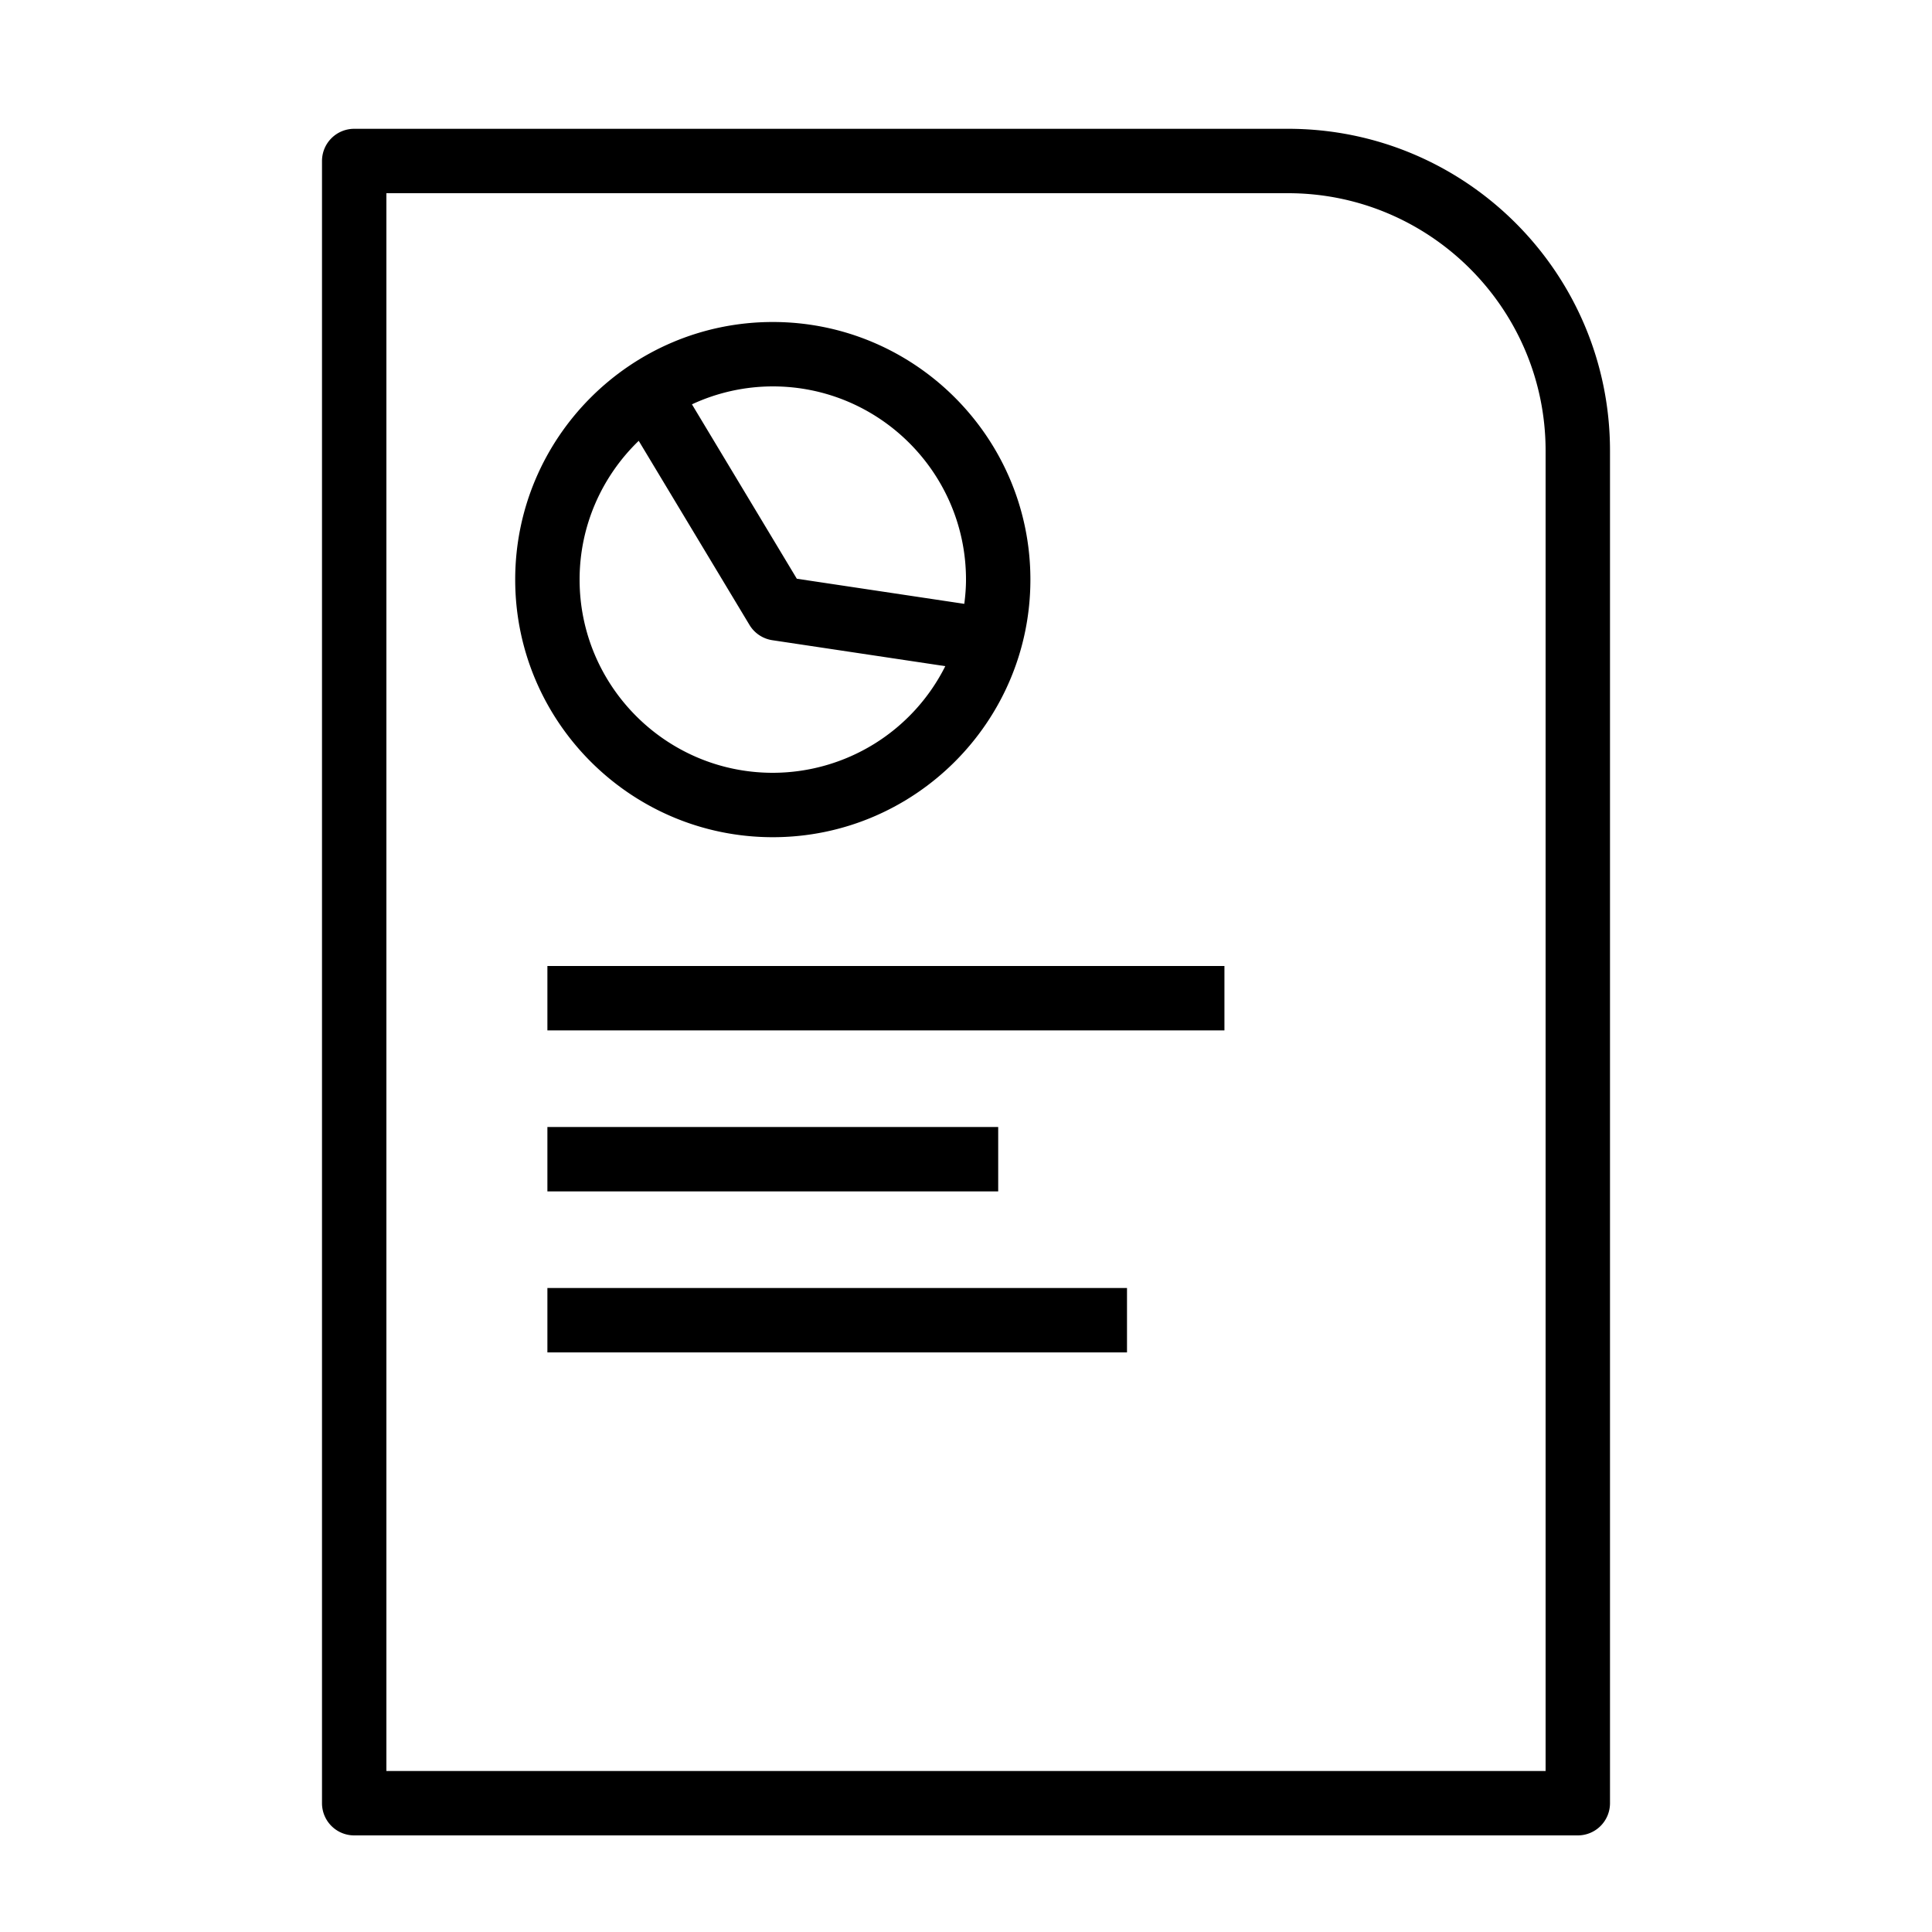 <svg viewBox="0 0 60 60"><path d="M24 26c4.411 0 8-3.589 8-8s-3.589-8-8-8-8 3.589-8 8 3.589 8 8 8zm6-8c0 .256-.021.506-.053.753l-5.201-.78-3.257-5.416A5.962 5.962 0 0 1 24 12c3.309 0 6 2.691 6 6zm-10.164-4.31l3.44 5.718c.154.256.414.429.708.474l5.373.806A6 6 0 0 1 24 24c-3.309 0-6-2.691-6-6 0-1.691.706-3.219 1.836-4.31zM17 30h21.026v2H17v-2zm14 7H17v-2h14v2zm-14 3h18v2H17v-2zM40 4H11a1 1 0 0 0-1 1v51a1 1 0 0 0 1 1h38a1 1 0 0 0 1-1V14c0-5.523-4.477-10-10-10zm8 51H12V6h28c4.411 0 8 3.589 8 8v41z"/></svg>